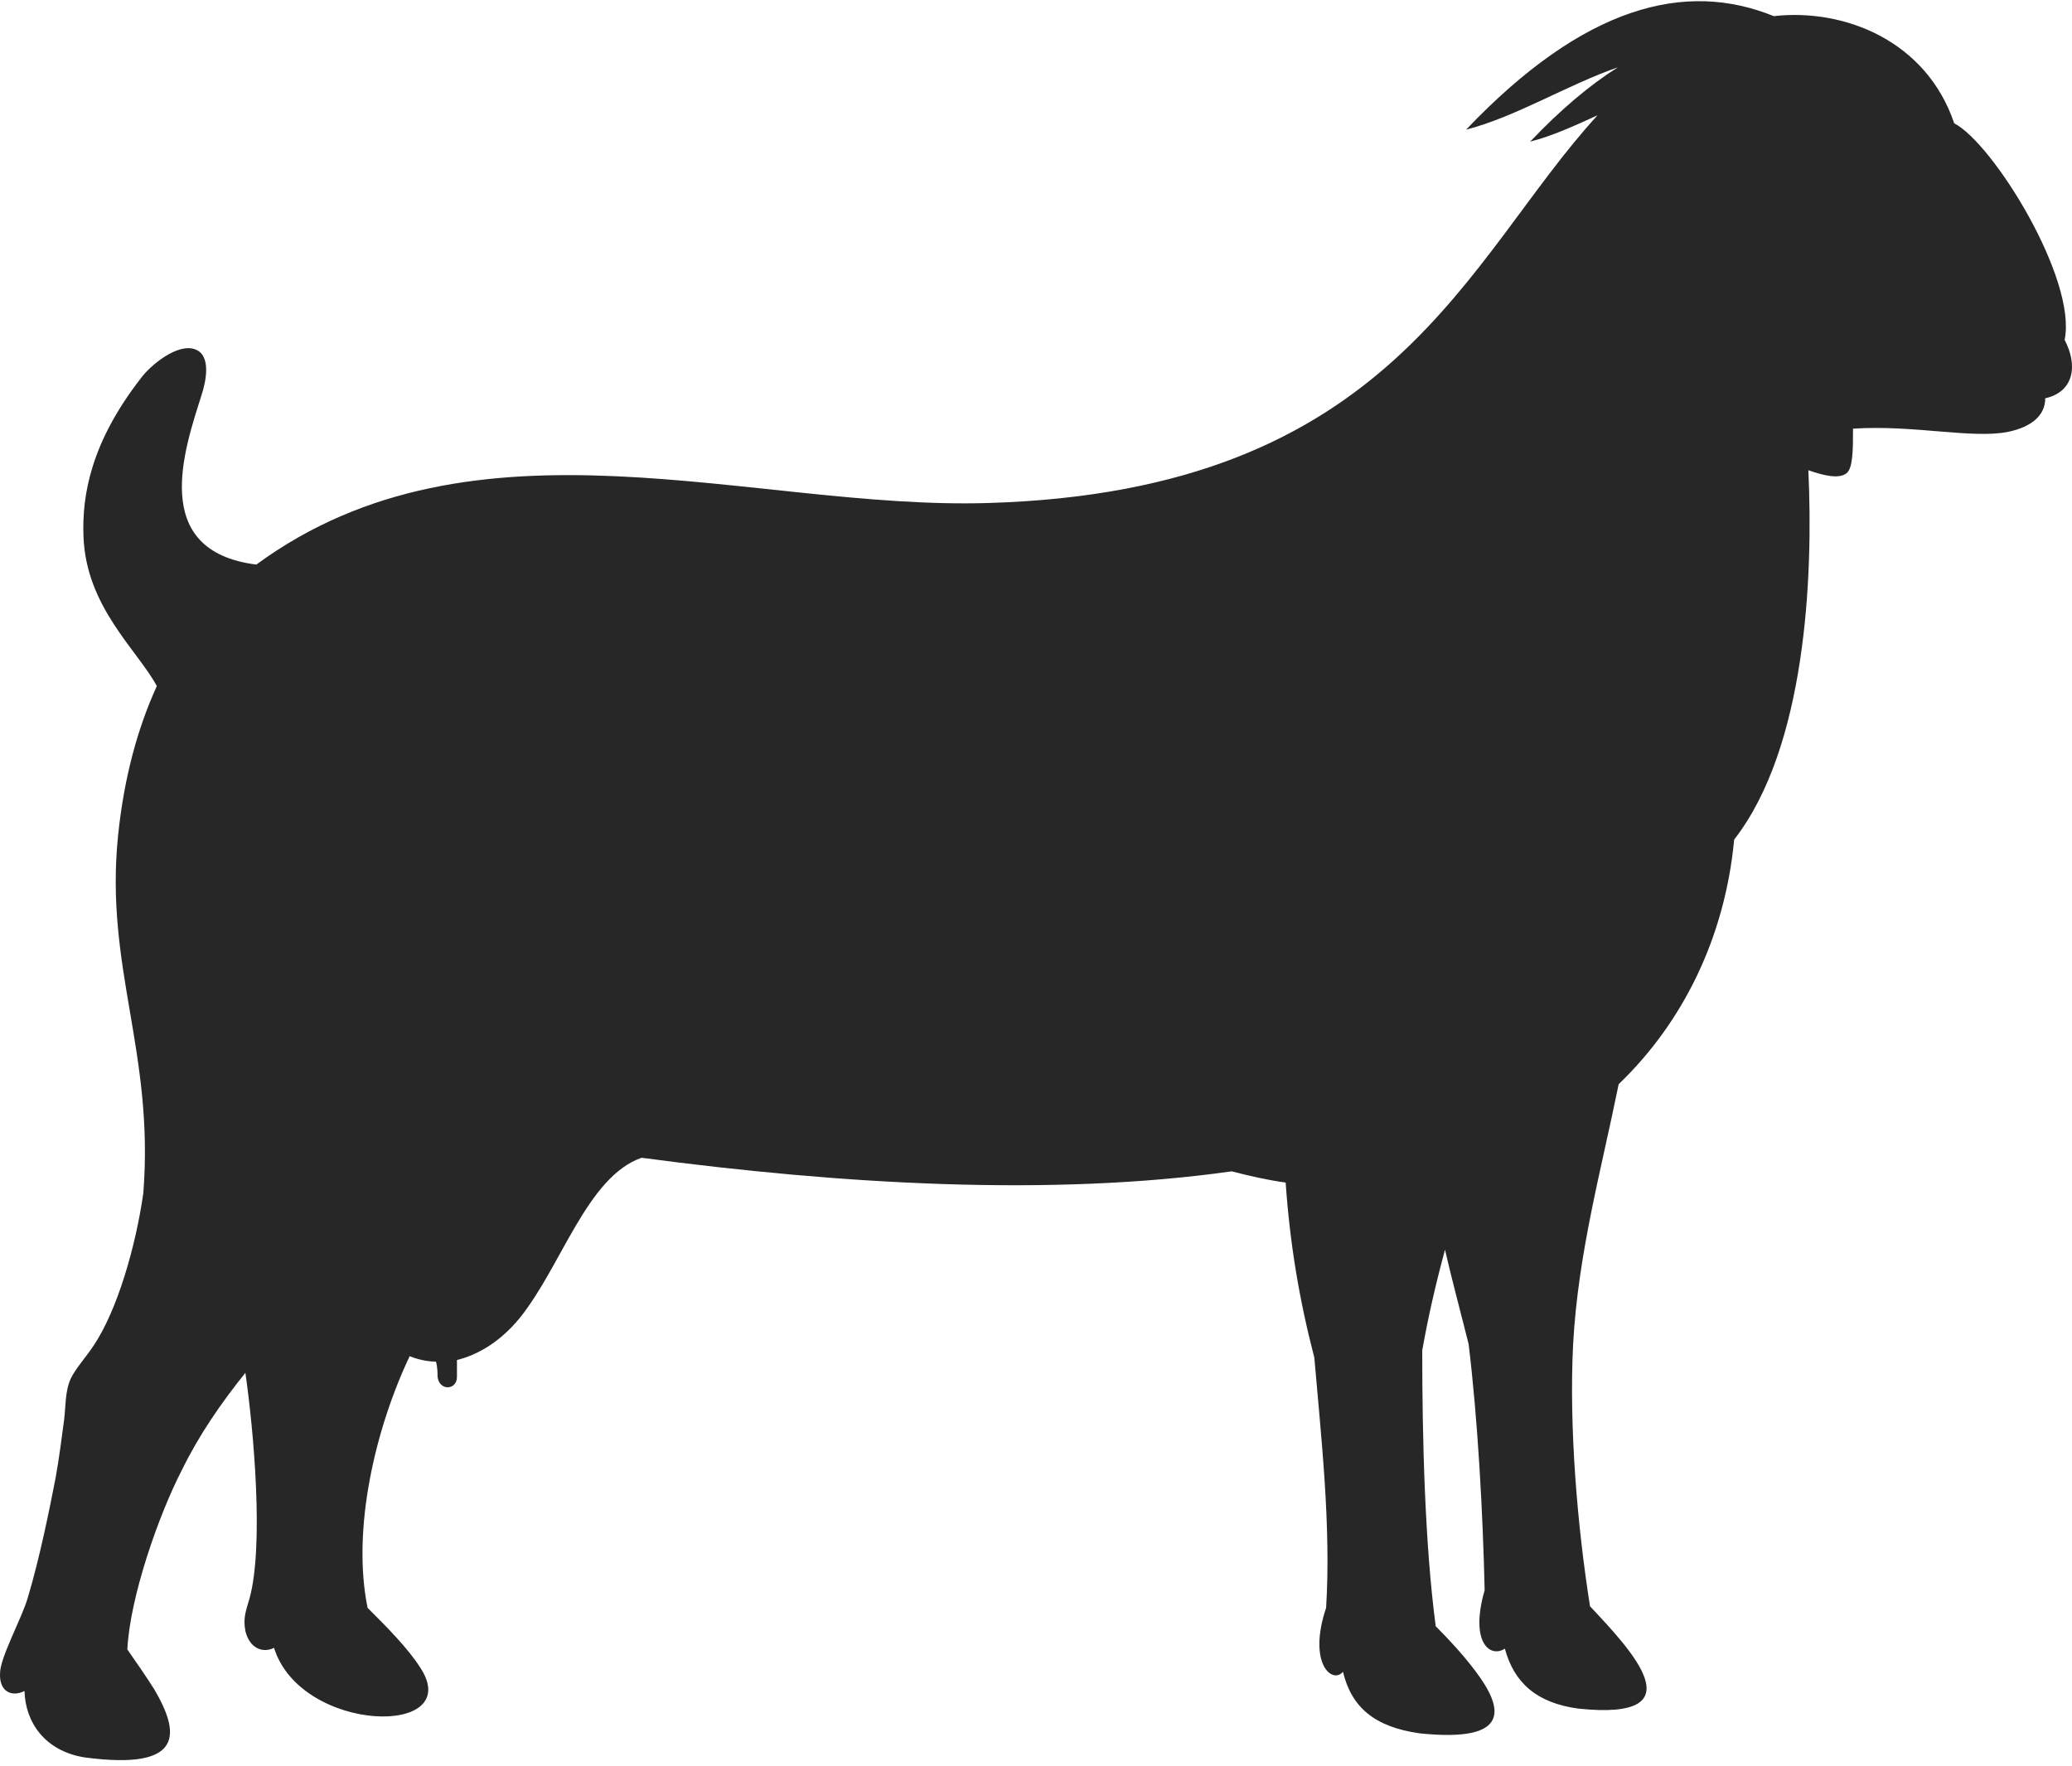 <svg width="61" height="52" viewBox="0 0 61 52" fill="none" xmlns="http://www.w3.org/2000/svg">
<path fill-rule="evenodd" clip-rule="evenodd" d="M12.063 39.925C11.046 42.067 10.351 45.033 10.822 47.34C11.393 47.905 12.014 48.54 12.361 49.082C13.751 51.153 8.862 51.059 8.067 48.517C7.745 48.681 7.348 48.54 7.224 48.022C7.149 47.622 7.248 47.41 7.348 47.057C7.77 45.504 7.472 42.138 7.224 40.42C6.504 41.314 5.858 42.256 5.362 43.268C4.667 44.609 3.823 47.034 3.749 48.564C3.997 48.917 4.32 49.388 4.543 49.741C5.288 51.012 5.461 52.142 2.483 51.742C1.317 51.553 0.746 50.706 0.721 49.788C0.349 49.976 -0.024 49.811 0.001 49.27C0.001 48.799 0.646 47.646 0.82 47.034C1.168 45.88 1.466 44.398 1.639 43.503C1.739 42.938 1.813 42.373 1.887 41.808C1.937 41.408 1.912 40.961 2.086 40.584C2.235 40.278 2.558 39.925 2.756 39.619C3.451 38.584 3.997 36.701 4.22 35.124C4.543 30.957 3.079 28.486 3.476 24.602C3.65 22.907 4.047 21.448 4.617 20.2C4.047 19.141 2.533 17.87 2.458 15.799C2.409 14.575 2.682 13.021 4.146 11.138C4.419 10.762 5.238 10.079 5.759 10.291C6.231 10.479 6.057 11.256 5.933 11.633C5.437 13.21 4.369 16.222 7.546 16.623C13.999 11.891 22.14 15.022 29.089 14.81C41.052 14.457 43.161 7.607 47.033 3.394C46.363 3.7 45.693 4.006 45.048 4.171C45.941 3.229 46.81 2.5 47.629 1.982C46.14 2.5 44.626 3.441 43.161 3.818C46.636 0.169 49.614 -0.584 52.22 0.475C54.305 0.24 56.713 1.205 57.532 3.63C58.673 4.218 61.155 8.219 60.783 10.008C61.18 10.762 61.056 11.538 60.212 11.727C60.212 12.245 59.79 12.574 59.12 12.715C58.053 12.927 56.34 12.503 54.553 12.621C54.553 12.621 54.553 12.621 54.553 12.645C54.553 13.233 54.553 13.798 54.355 13.939C54.132 14.104 53.71 14.01 53.238 13.845C53.387 16.999 53.163 22.013 51.054 24.72C50.781 27.615 49.54 30.11 47.654 31.922C47.133 34.488 46.462 36.889 46.313 39.572C46.189 42.02 46.438 44.939 46.81 47.293C48.001 48.564 50.036 50.682 46.462 50.306C45.246 50.141 44.576 49.552 44.303 48.54C43.881 48.823 43.261 48.376 43.708 46.822C43.658 44.586 43.509 41.808 43.236 39.572C43.013 38.678 42.74 37.666 42.541 36.795C42.268 37.807 42.045 38.772 41.871 39.761C41.871 42.303 41.945 45.457 42.268 47.881C42.665 48.281 43.062 48.705 43.434 49.199C44.254 50.282 44.527 51.318 41.797 51.035C40.456 50.847 39.786 50.259 39.538 49.223C39.215 49.599 38.495 48.964 39.041 47.34C39.19 44.915 38.893 42.303 38.694 39.972C38.247 38.254 37.974 36.606 37.85 34.818C37.329 34.747 36.808 34.629 36.262 34.488C30.926 35.241 24.721 34.865 18.888 34.088C17.275 34.653 16.531 37.289 15.29 38.819C14.768 39.455 14.123 39.878 13.453 40.043C13.453 40.208 13.453 40.42 13.453 40.537C13.453 40.938 12.932 40.961 12.882 40.537C12.882 40.467 12.882 40.231 12.833 40.09C12.56 40.09 12.287 40.02 12.038 39.925H12.063Z" fill="#272727"/>
</svg>
